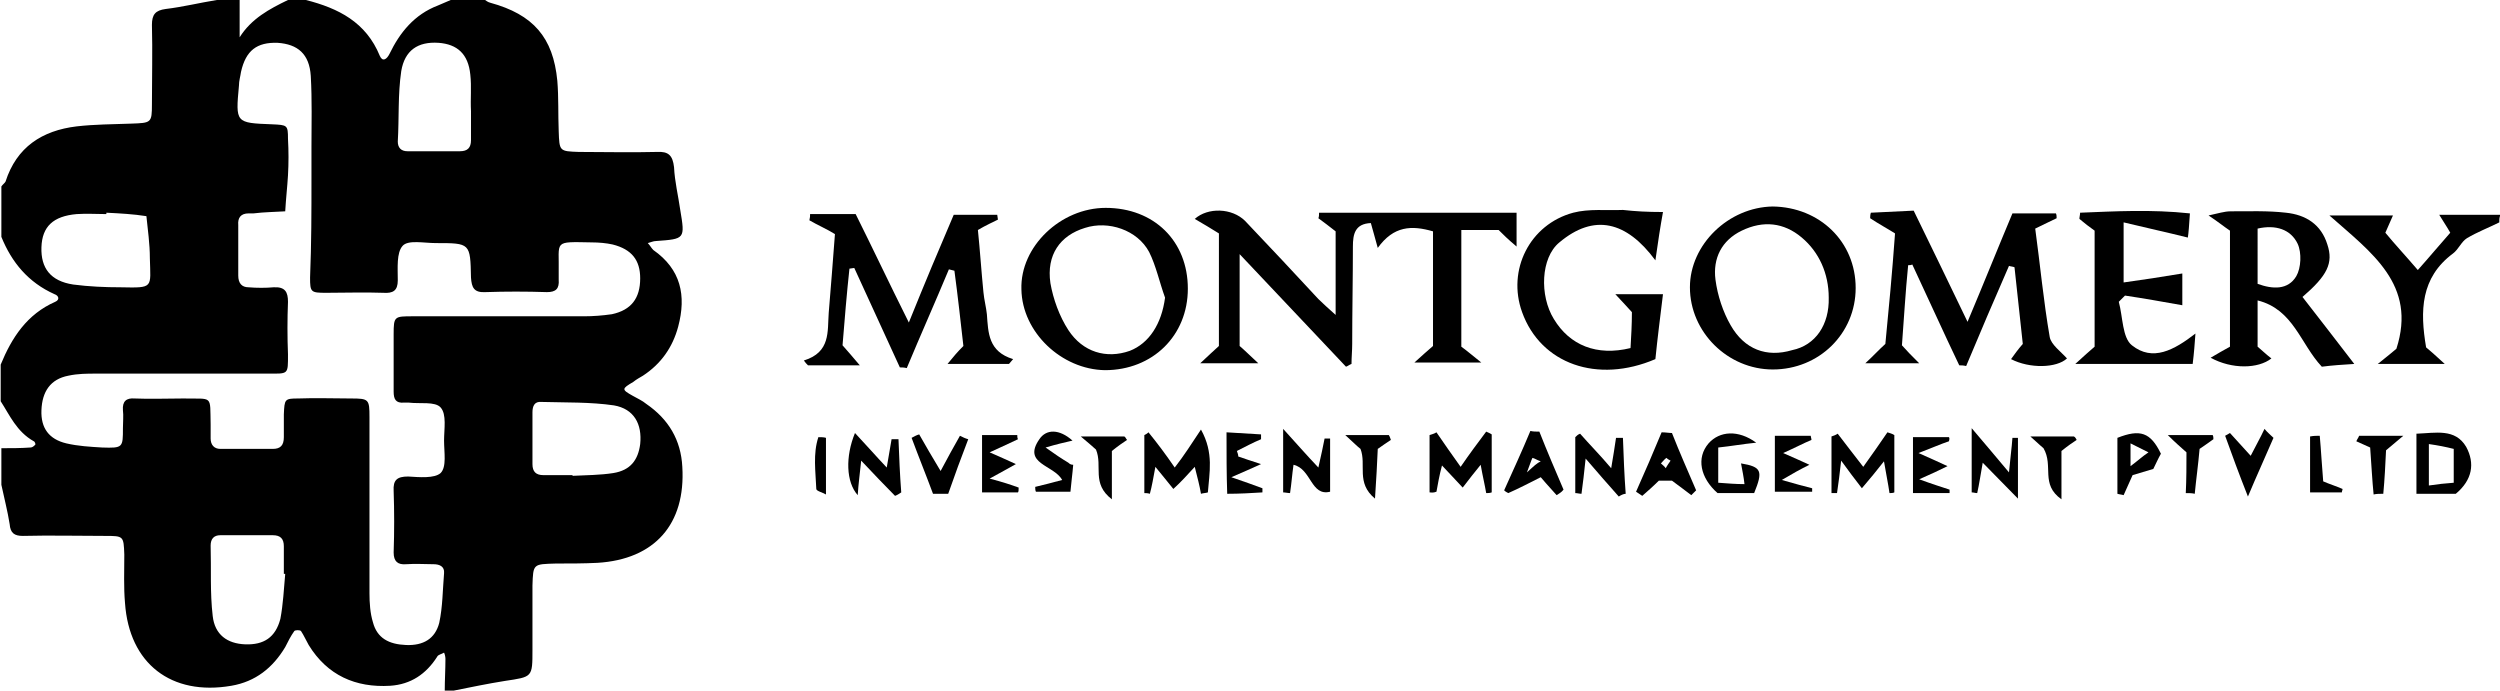<?xml version="1.0" encoding="utf-8"?>
<!-- Generator: Adobe Illustrator 17.1.0, SVG Export Plug-In . SVG Version: 6.00 Build 0)  -->
<!DOCTYPE svg PUBLIC "-//W3C//DTD SVG 1.1//EN" "http://www.w3.org/Graphics/SVG/1.1/DTD/svg11.dtd">
<svg version="1.1" id="Layer_1" xmlns="http://www.w3.org/2000/svg" xmlns:xlink="http://www.w3.org/1999/xlink" x="0px" y="0px"
   viewBox="-111.3 -0.1 362 100.1" enable-background="new -111.3 -0.1 362 100.1" xml:space="preserve" preserveAspectRatio="xMinYMid meet">
<g>
  <g>
    <path d="M250.6,32.1c-1.6,0.8-3.2,1.4-4.7,2.3c-0.8,0.5-1.2,1.6-2,2.2c-4.7,3.5-4.8,8.3-3.9,13.6c0.6,0.5,1.3,1.1,2.7,2.4
      c-3.5,0-6.2,0-9.7,0c1.4-1.1,2.1-1.7,2.7-2.2c3-9.3-3.6-13.9-9.7-19.3c3.3,0,6.1,0,9.2,0c-0.4,0.9-0.7,1.6-1.1,2.5
      c1.4,1.7,2.9,3.3,4.7,5.4c1.7-1.9,3.1-3.6,4.7-5.4c-0.5-0.9-1-1.6-1.6-2.6c3.2,0,6,0,8.9,0C250.6,31.3,250.6,31.6,250.6,32.1z"/>
    <path d="M65.2,33.7c-1.1-0.7-2.3-1.4-3.5-2.1c1.9-1.7,5.4-1.6,7.3,0.3c3.6,3.8,7.1,7.5,10.6,11.3c0.7,0.7,1.4,1.3,2.5,2.3
      c0-4.5,0-8.4,0-12.1c-1-0.8-1.7-1.3-2.5-1.9c0.1-0.2,0.1-0.5,0.1-0.8c9.4,0,18.8,0,28.6,0c0,1.3,0,2.8,0,4.9
      c-1.3-1.1-1.9-1.7-2.6-2.4c-1.7,0-3.5,0-5.4,0c0,5.7,0,11.2,0,16.9c0.7,0.5,1.4,1.1,2.9,2.3c-3.5,0-6.2,0-9.7,0
      c1.2-1.1,1.9-1.7,2.7-2.4c0-5.4,0-10.9,0-16.6c-3.1-0.9-5.7-0.8-8,2.4c-0.4-1.5-0.7-2.5-1-3.6c-2.3,0.1-2.6,1.6-2.6,3.4
      c0,4.7-0.1,9.3-0.1,14.1c0,1-0.1,1.9-0.1,2.9c-0.3,0.1-0.5,0.3-0.8,0.4c-5-5.3-10-10.6-15.4-16.3c0,4.7,0,8.9,0,13.3
      c0.6,0.5,1.3,1.2,2.7,2.5c-3.1,0-5.4,0-8.4,0c1.2-1.1,1.9-1.8,2.7-2.5C65.2,44.8,65.2,39.5,65.2,33.7z"/>
    <path d="M6,30.9c2.1,0,4.2,0,6.6,0c2.4,4.8,4.8,9.9,7.7,15.7c2.3-5.7,4.4-10.7,6.5-15.6c2.3,0,4.3,0,6.3,0c0,0.2,0.1,0.5,0.1,0.7
      c-0.8,0.4-1.7,0.8-2.9,1.5c0.3,2.9,0.5,6,0.8,9c0.1,1.1,0.4,2.2,0.5,3.2c0.2,2.7,0.2,5.4,3.8,6.5c-0.2,0.2-0.4,0.5-0.6,0.7
      c-2.8,0-5.6,0-8.9,0c0.9-1.1,1.4-1.7,2.3-2.6c-0.4-3.5-0.8-7.2-1.3-10.9c-0.3-0.1-0.5-0.1-0.8-0.2c-2,4.8-4.1,9.5-6.1,14.3
      c-0.4-0.1-0.7-0.1-1-0.1c-2.2-4.8-4.4-9.6-6.6-14.4c-0.2,0-0.5,0.1-0.7,0.1c-0.4,3.7-0.7,7.4-1,11.1c0.8,0.9,1.4,1.6,2.5,2.9
      c-2.9,0-5.2,0-7.5,0c-0.2-0.2-0.4-0.4-0.6-0.7c3.9-1.2,3.4-4.2,3.6-6.9c0.3-3.6,0.6-7.4,0.9-11.4c-1.1-0.7-2.5-1.3-3.7-2
      C6,31.4,6,31.2,6,30.9z"/>
    <path d="M164.1,49.9c0.7,0.8,1.3,1.4,2.5,2.6c-2.8,0-5,0-7.8,0c1.2-1.1,1.9-1.9,2.9-2.8c0.5-5.1,1-10.4,1.4-16
      c-1.1-0.7-2.4-1.4-3.6-2.2c0-0.2,0-0.5,0.1-0.8c2-0.1,4.1-0.2,6.2-0.3c2.6,5.3,5,10.3,7.8,16.1c2.4-5.7,4.4-10.7,6.5-15.7
      c2.3,0,4.3,0,6.3,0c0.1,0.2,0.1,0.5,0.1,0.7c-0.8,0.4-1.7,0.8-3.1,1.5c0.7,5.1,1.2,10.5,2.1,15.7c0.2,1.1,1.6,2.1,2.5,3.1
      c-1.5,1.4-5.4,1.5-8.1,0.1c0.5-0.7,1-1.4,1.7-2.2c-0.4-3.6-0.8-7.4-1.2-11.1c-0.2-0.1-0.5-0.1-0.8-0.2c-2.1,4.8-4.2,9.7-6.2,14.5
      c-0.4-0.1-0.7-0.1-1-0.1c-2.3-4.8-4.5-9.7-6.8-14.6c-0.2,0.1-0.4,0.1-0.6,0.1C164.6,42.3,164.4,46,164.1,49.9z"/>
    <path d="M222.1,42.9c2.5,3.2,4.8,6.2,7.5,9.7c-1.6,0.1-3.2,0.2-4.7,0.4c-3.1-3.3-4.1-8.3-9.3-9.6c0,2.4,0,4.4,0,6.7
      c0.5,0.4,1.2,1.1,2,1.7c-1.9,1.5-5.7,1.6-8.8-0.1c1-0.6,1.9-1.1,2.8-1.6c0-5.7,0-11.2,0-16.8c-0.9-0.6-1.6-1.2-3.1-2.2
      c1.4-0.3,2.3-0.6,3.2-0.6c2.7,0,5.4-0.1,8,0.2c2.9,0.3,5.1,1.7,6,4.6C226.6,38,225.7,39.8,222.1,42.9z M215.6,41
      c2.2,0.8,4.4,0.9,5.6-1.1c0.7-1.2,0.8-3.4,0.2-4.7c-1-2.1-3.2-2.8-5.8-2.2C215.6,35.7,215.6,38.3,215.6,41z"/>
    <path d="M60.7,41.7c0,6.8-5.1,11.8-12,11.8c-6.3-0.1-12-5.5-12.1-11.7c-0.2-6.2,5.7-11.8,12.2-11.8C55.8,30,60.7,34.8,60.7,41.7z
       M57.4,43c-0.8-2.2-1.3-4.6-2.3-6.6c-1.7-3.2-5.9-4.6-9.3-3.5c-3.6,1.1-5.6,3.9-5,8c0.4,2.3,1.3,4.8,2.6,6.8
      c2.1,3.2,5.5,4.2,8.9,3C55.1,49.6,56.9,46.8,57.4,43z"/>
    <path d="M157.4,41.6c0,6.6-5.3,11.8-12,11.8c-6.5,0-12-5.4-12-11.9c0-6.2,5.6-11.6,12-11.7C152.2,29.9,157.4,34.9,157.4,41.6z
       M153.5,43c0-3.5-1.4-6.6-3.9-8.7c-2.6-2.2-5.6-2.5-8.7-1c-2.9,1.4-4.2,4-3.8,7.1c0.3,2.3,1.1,4.7,2.2,6.6c2,3.5,5.2,4.7,8.9,3.6
      C151.6,49.9,153.6,46.9,153.5,43z"/>
    <path d="M129.5,30.6c-0.4,2.2-0.7,4.2-1.1,7c-4.2-5.7-8.9-6.8-13.9-2.6c-2.7,2.2-2.9,7.7-0.8,11.1c2.3,3.8,6.2,5.4,11.1,4.2
      c0.1-1.7,0.2-3.4,0.2-5.2c-0.7-0.8-1.3-1.4-2.4-2.6c2.8,0,5,0,6.9,0c-0.4,3.3-0.8,6.4-1.1,9.4c-8.4,3.6-16.6,0.7-19.3-6.8
      c-2.2-6.1,1.1-12.7,7.4-14.4c2.3-0.6,4.8-0.3,7.2-0.4C125.5,30.5,127.2,30.6,129.5,30.6z"/>
    <path d="M206.6,48.2c-0.1,1.4-0.2,2.8-0.4,4.4c-5.6,0-10.9,0-17,0c1.3-1.2,2-1.8,2.8-2.5c0-5.6,0-11.1,0-16.8
      c-0.7-0.5-1.5-1.1-2.2-1.7c0-0.3,0.1-0.6,0.1-0.9c5.1-0.2,10.3-0.5,15.9,0.1c-0.1,1.6-0.2,2.9-0.3,3.5c-3.2-0.8-6-1.4-9.3-2.2
      c0,3.2,0,5.6,0,8.7c2.9-0.4,5.5-0.8,8.5-1.3c0,1.1,0,3,0,4.6c-2.8-0.5-5.6-1-8.3-1.4c-0.3,0.3-0.6,0.6-0.9,0.9
      c0.6,2.2,0.5,5.2,1.9,6.3C200.4,52.3,203.5,50.6,206.6,48.2z"/>
    <path d="M95.7,71.2c0-2.8,0-5.5,0-8.3c0.3-0.1,0.7-0.2,1-0.4c1.1,1.6,2.2,3.2,3.5,5c1.3-1.9,2.5-3.5,3.7-5.1
      c0.2,0.1,0.5,0.2,0.8,0.4c0,2.8,0,5.6,0,8.4c-0.3,0.1-0.5,0.1-0.8,0.1c-0.2-1.2-0.5-2.4-0.8-4.1c-0.9,1.1-1.6,2-2.6,3.3
      c-1-1.1-1.9-2-3-3.2c-0.4,1.5-0.6,2.7-0.8,3.8C96.2,71.3,95.9,71.2,95.7,71.2z"/>
    <path d="M62.6,62.1c1.9,3.4,1.2,6.3,1,9.1c-0.3,0.1-0.7,0.1-1,0.2c-0.2-1.2-0.5-2.3-0.9-3.9c-1.1,1.2-2,2.2-3.1,3.2
      c-0.9-1.1-1.6-2-2.6-3.2c-0.3,1.6-0.5,2.8-0.8,3.9c-0.3-0.1-0.6-0.1-0.8-0.1c0-2.8,0-5.6,0-8.4c0.2-0.1,0.4-0.2,0.6-0.4
      c1.3,1.6,2.5,3.2,3.8,5.1C60.2,65.8,61.2,64.2,62.6,62.1z"/>
    <path d="M244.3,71.4c-1.9,0-3.6,0-5.7,0c0-2.9,0-5.6,0-8.7c2.8-0.1,5.6-0.8,7.2,1.9C247.1,67,246.7,69.4,244.3,71.4z M240.4,64.2
      c0,2.3,0,4,0,6c1.3-0.2,2.3-0.3,3.6-0.4c0-1.7,0-3.2,0-4.9C242.8,64.6,241.8,64.4,240.4,64.2z"/>
    <path d="M154.8,62.7c1.2,1.6,2.4,3.1,3.7,4.8c1.3-1.8,2.4-3.4,3.5-5c0.3,0.1,0.7,0.2,1,0.4c0,2.8,0,5.6,0,8.3
      c-0.2,0.1-0.5,0.1-0.7,0.1c-0.2-1.4-0.5-2.8-0.8-4.6c-1.1,1.4-2,2.5-3.2,3.9c-1.1-1.4-1.9-2.5-3-4c-0.2,1.9-0.4,3.3-0.6,4.7
      c-0.3,0-0.5,0-0.8,0c0-2.8,0-5.4,0-8.2C154.2,63,154.5,62.9,154.8,62.7z"/>
    <path d="M13.4,66.6c-0.2,2-0.4,3.3-0.5,5c-1.7-1.9-1.8-5.6-0.4-9c1.6,1.7,2.9,3.2,4.6,5c0.3-1.7,0.5-2.9,0.7-4.1c0.4,0,0.7,0,1,0
      c0.1,2.6,0.2,5.1,0.4,7.7c-0.3,0.2-0.6,0.4-0.9,0.5C16.8,70.2,15.3,68.6,13.4,66.6z"/>
    <path d="M76,67.2c-0.2,1.4-0.3,2.8-0.5,4.1c-0.3,0-0.7-0.1-1-0.1c0-2.8,0-5.4,0-9.2c2,2.2,3.3,3.7,5.1,5.6
      c0.4-1.8,0.7-3.1,0.9-4.2c0.2,0,0.5,0,0.8,0c0,2.4,0,4.8,0,7.7C78.5,71.8,78.6,67.8,76,67.2z"/>
    <path d="M140.8,67c3,0.5,3.2,1.1,1.9,4.3c-1.7,0-3.5,0-5.3,0c-2.5-2.2-3.1-5.1-1.3-7.2c1.6-1.8,4.3-2,6.9-0.1
      c-2,0.2-3.6,0.5-5.5,0.7c0,1.7,0,3.3,0,5.1c1.4,0.1,2.5,0.2,3.8,0.2C141.2,69,141,68.1,140.8,67z"/>
    <path d="M130.8,62.6c1.1,2.8,2.3,5.5,3.5,8.3c-0.2,0.2-0.4,0.4-0.7,0.7c-0.8-0.6-1.7-1.3-2.8-2.1c-0.4,0-1.2,0-1.9,0
      c-0.8,0.8-1.6,1.5-2.4,2.2c-0.3-0.2-0.6-0.4-0.9-0.6c1.3-2.9,2.5-5.7,3.7-8.6C129.9,62.5,130.4,62.6,130.8,62.6z M129.2,67
      c0.2,0.2,0.5,0.4,0.7,0.7c0.2-0.4,0.5-0.8,0.7-1.1c-0.2-0.1-0.4-0.2-0.6-0.4C129.7,66.4,129.5,66.7,129.2,67z"/>
    <path d="M114.1,71.6c-0.6-0.7-1.2-1.3-2.3-2.6c-1.4,0.7-3.1,1.6-4.7,2.3c-0.2-0.1-0.4-0.2-0.6-0.4c1.3-2.9,2.6-5.7,3.8-8.6
      c0.4,0.1,0.8,0.1,1.3,0.1c1.1,2.8,2.3,5.6,3.5,8.4C114.8,71.2,114.4,71.4,114.1,71.6z M111.8,66.7c-0.6-0.2-0.8-0.4-1.2-0.5
      c-0.2,0.4-0.3,0.8-0.8,2.1C110.9,67.3,111.2,67,111.8,66.7z"/>
    <path d="M123.1,71.8c-1.5-1.7-3.1-3.5-4.8-5.5c-0.2,2-0.4,3.6-0.6,5.1c-0.3,0-0.6-0.1-0.9-0.1c0-2.7,0-5.4,0-8.1
      c0.2-0.2,0.4-0.4,0.7-0.5c1.4,1.6,2.9,3.1,4.5,5c0.3-1.7,0.5-3.1,0.7-4.4c0.4,0,0.7,0,1,0c0.1,2.7,0.2,5.4,0.4,8.1
      C123.8,71.4,123.4,71.6,123.1,71.8z"/>
    <path d="M146.7,69.4c2.1,0.6,3.2,0.9,4.4,1.2c0,0.2,0,0.4,0,0.5c-1.7,0-3.4,0-5.4,0c0-2.5,0-5.1,0-8.1c1.9,0,3.5,0,5.2,0
      c0,0.2,0.1,0.4,0.1,0.6c-1.2,0.5-2.3,1.1-4.1,1.9c1.6,0.7,2.5,1.1,3.8,1.7C149.3,67.9,148.4,68.4,146.7,69.4z"/>
    <path d="M197.5,68.7c-0.5,1.1-0.9,2-1.3,2.9c-0.3-0.1-0.6-0.1-0.9-0.2c0-2.7,0-5.4,0-8.1c3.3-1.3,4.8-0.8,6.3,2.3
      c-0.4,0.7-0.7,1.4-1.1,2.2C199.5,68.1,198.5,68.4,197.5,68.7z M197.2,67.4c1.2-0.9,1.7-1.4,2.6-2c-1-0.5-1.6-0.8-2.6-1.3
      C197.2,65.2,197.2,65.8,197.2,67.4z"/>
    <path d="M36.1,71.2c-1.7,0-3.4,0-5.2,0c0-2.8,0-5.4,0-8.3c1.9,0,3.5,0,5.1,0c0,0.2,0,0.4,0.1,0.6c-1.1,0.5-2.3,1.1-4.1,1.9
      c1.6,0.7,2.5,1.1,3.8,1.7c-1.2,0.7-2.2,1.2-3.8,2.1c1.9,0.5,3.1,0.9,4.2,1.3C36.2,70.8,36.2,71.1,36.1,71.2z"/>
    <path d="M179.6,68.3c0.2-2.2,0.4-3.5,0.5-5c0.3,0,0.5,0,0.8,0c0,2.6,0,5.1,0,8.8c-1.9-1.9-3.4-3.5-5.1-5.2
      c-0.3,1.6-0.5,3.1-0.8,4.4c-0.3,0-0.5-0.1-0.8-0.1c0-2.8,0-5.6,0-9.3C176.3,64.4,177.7,66,179.6,68.3z"/>
    <path d="M170.9,63.8c-1.2,0.4-2.3,0.9-4.4,1.7c1.8,0.8,2.7,1.2,4.2,1.9c-1.4,0.7-2.3,1.1-4.1,1.9c1.9,0.7,3.2,1.1,4.4,1.5
      c0,0.2,0,0.3,0,0.5c-1.7,0-3.3,0-5.3,0c0-2.5,0-5.2,0-8.1c1.8,0,3.5,0,5.2,0C171,63.3,171,63.5,170.9,63.8z"/>
    <path d="M66.3,62.5c1.9,0.1,3.4,0.2,5,0.3c0,0.2,0,0.5,0,0.7c-1.2,0.5-2.3,1.1-3.5,1.7c0.1,0.3,0.2,0.5,0.2,0.8
      c0.9,0.3,1.7,0.6,3.3,1.1c-1.5,0.7-2.5,1.1-4.3,1.9c2,0.7,3.2,1.1,4.5,1.6c0,0.2,0,0.4,0,0.6c-1.6,0.1-3.3,0.2-5.1,0.2
      C66.3,68.5,66.3,65.7,66.3,62.5z"/>
    <path d="M24.9,68.1c1-1.9,1.9-3.5,2.8-5.1c0.4,0.2,0.8,0.4,1.2,0.5c-1,2.6-2,5.3-2.9,7.9c-0.8,0-1.4,0-2.2,0
      c-1-2.7-2.1-5.4-3.1-8.1c0.4-0.2,0.7-0.4,1.1-0.5C22.7,64.4,23.7,66.1,24.9,68.1z"/>
    <path d="M44.1,67.2c-0.1,1.3-0.3,2.7-0.4,3.9c-2,0-3.5,0-5,0c-0.1-0.2-0.1-0.5-0.1-0.7c1.2-0.3,2.5-0.6,3.9-1
      c-1.2-2.2-5.8-2.3-3.3-5.9c1-1.5,2.9-1.5,4.8,0.2c-1.3,0.3-2.2,0.5-3.9,1c1.4,1,2.3,1.6,3.3,2.2C43.6,67.1,43.8,67.2,44.1,67.2z"
      />
    <path d="M217.9,63.3c-1.2,2.8-2.4,5.4-3.7,8.5c-1.3-3.3-2.3-6-3.3-8.8c0.2-0.1,0.5-0.3,0.7-0.4c0.9,1,1.8,2,3,3.3
      c0.7-1.4,1.4-2.6,2-3.9C217,62.5,217.5,62.9,217.9,63.3z"/>
    <path d="M232.4,71.5c-0.2-2-0.3-4-0.5-6.8c-0.2-0.1-1.1-0.5-2-0.9c0.1-0.3,0.3-0.5,0.4-0.8c1.9,0,3.8,0,6.4,0
      c-1.3,1.1-1.9,1.6-2.5,2.1c-0.1,2.1-0.2,4.2-0.4,6.3C233.3,71.4,232.8,71.4,232.4,71.5z"/>
    <path d="M90.1,63.6c-0.6,0.4-1.2,0.8-1.9,1.3c-0.1,2.2-0.2,4.3-0.4,7.2c-2.8-2.3-1.2-4.9-2.1-7.2c-0.4-0.3-1-0.9-2.2-2
      c2.6,0,4.5,0,6.3,0C90,63.2,90,63.4,90.1,63.6z"/>
    <path d="M51.9,63.6c-0.6,0.4-1.2,0.8-2.2,1.6c0,1.9,0,4.1,0,7c-3-2.3-1.3-4.8-2.3-7.2c-0.2-0.2-0.9-0.8-2.2-1.9c2.6,0,4.4,0,6.3,0
      C51.7,63.2,51.7,63.4,51.9,63.6z"/>
    <path d="M205.3,65.4c-1-0.9-1.6-1.4-2.7-2.5c2.6,0,4.5,0,6.5,0c0.1,0.2,0.1,0.4,0.1,0.6c-0.7,0.5-1.4,1-2,1.4
      c-0.2,2.3-0.5,4.4-0.7,6.5c-0.4-0.1-0.8-0.1-1.3-0.1C205.3,69.3,205.3,67.2,205.3,65.4z"/>
    <path d="M189.4,63.6c-0.6,0.4-1.2,0.8-2.2,1.6c0,1.9,0,4.1,0,7c-3.1-2.2-1.1-4.8-2.6-7.4c0,0-0.6-0.5-1.9-1.7c2.6,0,4.4,0,6.3,0
      C189.2,63.2,189.3,63.4,189.4,63.6z"/>
    <path d="M224.6,63c0.2,2.2,0.3,4.3,0.5,6.6c0.9,0.4,1.9,0.7,2.8,1.1c0,0.2-0.1,0.3-0.1,0.5c-1.5,0-2.9,0-4.6,0c0-2.6,0-5.3,0-8.1
      C223.7,63,224.2,63,224.6,63z"/>
    <path d="M8.3,71.5c-0.5-0.3-1.4-0.5-1.4-0.8c-0.1-2.5-0.5-5.1,0.3-7.5c0.4,0,0.8,0,1.1,0.1C8.3,65.8,8.3,68.5,8.3,71.5z"/>
  </g>
</g>
<g>
  <g>
    <path d="M-69.6-0.1c0.9,0,1.8,0,2.6,0c4.7,1.2,8.7,3.2,10.7,8.1c0.4,0.9,1,0.5,1.4-0.3c1.5-3.1,3.6-5.7,7-7
      c0.7-0.3,1.4-0.6,2.1-0.9c1.5,0,3.1,0,4.6,0c0.3,0.2,0.5,0.4,0.9,0.5c6.2,1.7,9.1,5,9.7,11.3c0.2,2.4,0.1,4.8,0.2,7.3
      c0.1,2.9,0.1,2.9,2.9,3c3.8,0,7.5,0.1,11.3,0c1.7-0.1,2.3,0.5,2.5,2.2c0.1,2.1,0.6,4.1,0.9,6.2c0.7,4.2,0.7,4.2-3.5,4.5
      c-0.4,0-0.8,0.2-1.2,0.3c0.3,0.3,0.5,0.7,0.8,1c4,2.8,4.8,6.6,3.6,11.1c-0.8,3-2.5,5.4-5.1,7.1c-0.5,0.3-0.9,0.5-1.4,0.9
      c-1.7,1-1.7,1.1-0.1,2c0.7,0.4,1.4,0.7,2,1.2c3.2,2.2,5,5.2,5.2,9.1c0.5,8.3-4,13.4-12.3,13.9c-2,0.1-4,0.1-6,0.1
      c-3.3,0.1-3.3,0-3.4,3.2c0,3.1,0,6.2,0,9.3c0,4,0,3.9-4,4.5c-2.5,0.4-4.9,0.9-7.4,1.4c-0.5,0-0.9,0-1.3,0c0-1.5,0.1-3.1,0.1-4.6
      c0-0.3-0.1-0.7-0.2-0.9c-0.3,0.2-0.9,0.3-1,0.6c-1.6,2.5-3.8,4-6.8,4.2c-5,0.3-9.1-1.5-11.8-5.9c-0.4-0.7-0.7-1.4-1.1-2
      c-0.1-0.2-0.9-0.2-1,0c-0.5,0.7-0.9,1.5-1.3,2.3c-1.8,3-4.3,5-7.8,5.6c-8.7,1.5-14.8-3.2-15.4-12c-0.2-2.3-0.1-4.6-0.1-7
      c-0.1-2.7-0.1-2.7-2.8-2.7c-4,0-7.9-0.1-11.9,0c-1.2,0-1.8-0.4-1.9-1.7c-0.3-1.9-0.8-3.8-1.2-5.7c0-1.8,0-3.5,0-5.3
      c1.4,0,2.8,0,4.2-0.1c0.3,0,0.5-0.2,0.7-0.4c0.1-0.1-0.1-0.5-0.2-0.5c-2.5-1.4-3.5-3.8-4.8-5.8c0-1.8,0-3.5,0-5.3
      c1.6-3.9,3.8-7.3,7.9-9.1c0.7-0.3,0.5-0.9-0.1-1.1c-3.8-1.7-6.2-4.6-7.7-8.3c0-2.5,0-4.8,0-7.3c0.2-0.3,0.5-0.5,0.6-0.7
      c1.6-5,5.3-7.4,10.3-8c2.6-0.3,5.2-0.3,7.9-0.4c2.9-0.1,3-0.1,3-2.8c0-3.8,0.1-7.7,0-11.5c0-1.5,0.5-2.1,2-2.3
      c2.5-0.3,4.9-0.9,7.4-1.3c1.1,0,2.2,0,3.3,0c0,1.8,0,3.6,0,5.4C-74.9,2.6-72.3,1.2-69.6-0.1z M-66.2,25.8c0-1.5,0-3.1,0-4.6
      c0-3.4,0.1-6.8-0.1-10.3c-0.2-3.2-1.9-4.6-4.8-4.8c-3-0.1-4.6,1.1-5.3,4.2c-0.1,0.7-0.3,1.3-0.3,2c-0.5,5.4-0.5,5.4,4.8,5.6
      c2.2,0.1,2.3,0.1,2.3,2.1c0.1,1.8,0.1,3.5,0,5.3c-0.1,1.7-0.3,3.4-0.4,5.2c-1.5,0.1-3,0.1-4.6,0.3c-0.2,0-0.5,0-0.7,0
      c-1.1,0-1.6,0.6-1.5,1.7c0,2.5,0,4.8,0,7.3c0,1.1,0.5,1.7,1.5,1.7c1.2,0.1,2.5,0.1,3.6,0c1.7-0.1,2.1,0.7,2.1,2.1
      c-0.1,2.5-0.1,5.1,0,7.6c0,3,0.1,2.8-3,2.8c-8.3,0-16.6,0-24.8,0c-1.3,0-2.6,0-4,0.3c-2.6,0.5-3.8,2.3-3.9,5
      c-0.1,2.6,1.1,4.2,3.6,4.8c1.7,0.4,3.5,0.5,5.2,0.6c3,0.1,3,0,3-2.8c0-0.9,0.1-1.8,0-2.6c-0.1-1.3,0.5-1.8,1.7-1.7
      c2.3,0.1,4.6,0,7,0c4.4,0.1,3.9-0.6,4,3.8c0,0.7,0,1.3,0,2c0,0.9,0.5,1.5,1.4,1.5c2.5,0,5.1,0,7.6,0c1.1,0,1.6-0.5,1.6-1.7
      s0-2.2,0-3.3c0.1-2.2,0.1-2.3,2.1-2.3c2.5-0.1,5.1,0,7.6,0c2.6,0,2.7,0.1,2.7,2.7c0,8.5,0,17,0,25.5c0,1.4,0.1,2.9,0.5,4.2
      c0.6,2.3,2.3,3.2,4.8,3.3c2.5,0.1,4.2-0.9,4.8-3.2c0.5-2.3,0.5-4.8,0.7-7.2c0.1-1-0.7-1.3-1.5-1.3c-1.3,0-2.6-0.1-4,0
      c-1.2,0.1-1.8-0.4-1.8-1.7c0.1-3,0.1-6,0-8.9c-0.1-1.6,0.5-2.1,2.1-2.1c1.6,0.1,3.8,0.3,4.7-0.5c0.9-0.9,0.5-3,0.5-4.7
      c0-1.7,0.4-3.8-0.5-4.8c-0.8-0.9-3-0.5-4.6-0.7c-0.2,0-0.5,0-0.7,0c-1.2,0.1-1.5-0.5-1.5-1.6c0-2.8,0-5.5,0-8.3
      c0-2.6,0.1-2.6,2.8-2.6c8.3,0,16.6,0,24.8,0c1.3,0,2.6-0.1,4-0.3c2.8-0.6,4.1-2.3,4.1-5.2c0-2.6-1.2-4.2-4-4.9
      c-0.9-0.2-2-0.3-3-0.3c-5.7-0.1-4.7-0.3-4.8,4.4c0,0.3,0,0.7,0,1c0.1,1.3-0.4,1.8-1.7,1.8c-3-0.1-6-0.1-8.9,0
      c-1.7,0.1-2-0.7-2.1-2.1c-0.1-5-0.1-5-5.1-5c-1.7,0-4-0.5-4.8,0.4c-0.9,1-0.7,3.2-0.7,5c0,1.5-0.7,1.9-2.1,1.8
      c-2.8-0.1-5.5,0-8.3,0c-2.2,0-2.3-0.1-2.3-2.2C-66.2,35.1-66.2,30.5-66.2,25.8z M-70,83c-0.1,0-0.1,0-0.2,0c0-1.3,0-2.6,0-4
      c0-1.1-0.5-1.6-1.6-1.6c-2.5,0-5.1,0-7.6,0c-0.9,0-1.4,0.5-1.4,1.5c0.1,3.4-0.1,6.8,0.3,10.2c0.3,2.7,2.1,4,4.7,4.1
      c2.7,0.1,4.4-1,5.1-3.7C-70.3,87.4-70.2,85.2-70,83z M-28.4,68.7c0,0.1,0,0.1,0,0.1c2-0.1,4-0.1,5.9-0.4c2.5-0.4,3.6-1.9,3.9-4.2
      c0.3-2.9-0.9-5.1-3.8-5.6c-3.4-0.5-7-0.4-10.5-0.5c-1-0.1-1.3,0.6-1.3,1.5c0,2.5,0,5,0,7.5c0,1.1,0.5,1.6,1.6,1.6
      C-31.3,68.7-29.9,68.7-28.4,68.7z M-95.9,30.7c0,0.1,0,0.1,0,0.2c-1.5,0-2.8-0.1-4.3,0c-3.4,0.3-5,1.8-5.1,4.8
      c-0.1,3,1.3,4.9,4.6,5.4c2.3,0.3,4.6,0.4,6.9,0.4c4.8,0.1,4.3,0.1,4.2-4.2c0-2.1-0.3-4.1-0.5-6.1C-92,30.9-93.9,30.8-95.9,30.7z
       M-43.1,16L-43.1,16c-0.1-1.8,0.1-3.5-0.1-5.3c-0.3-3-1.9-4.4-4.6-4.6c-3-0.2-4.9,1.1-5.4,4.1c-0.5,3.4-0.3,6.8-0.5,10.2
      c0,0.9,0.5,1.4,1.4,1.4c2.5,0,5,0,7.6,0c1.1,0,1.6-0.5,1.6-1.6C-43.1,18.9-43.1,17.5-43.1,16z"/>
  </g>
</g>
</svg>
